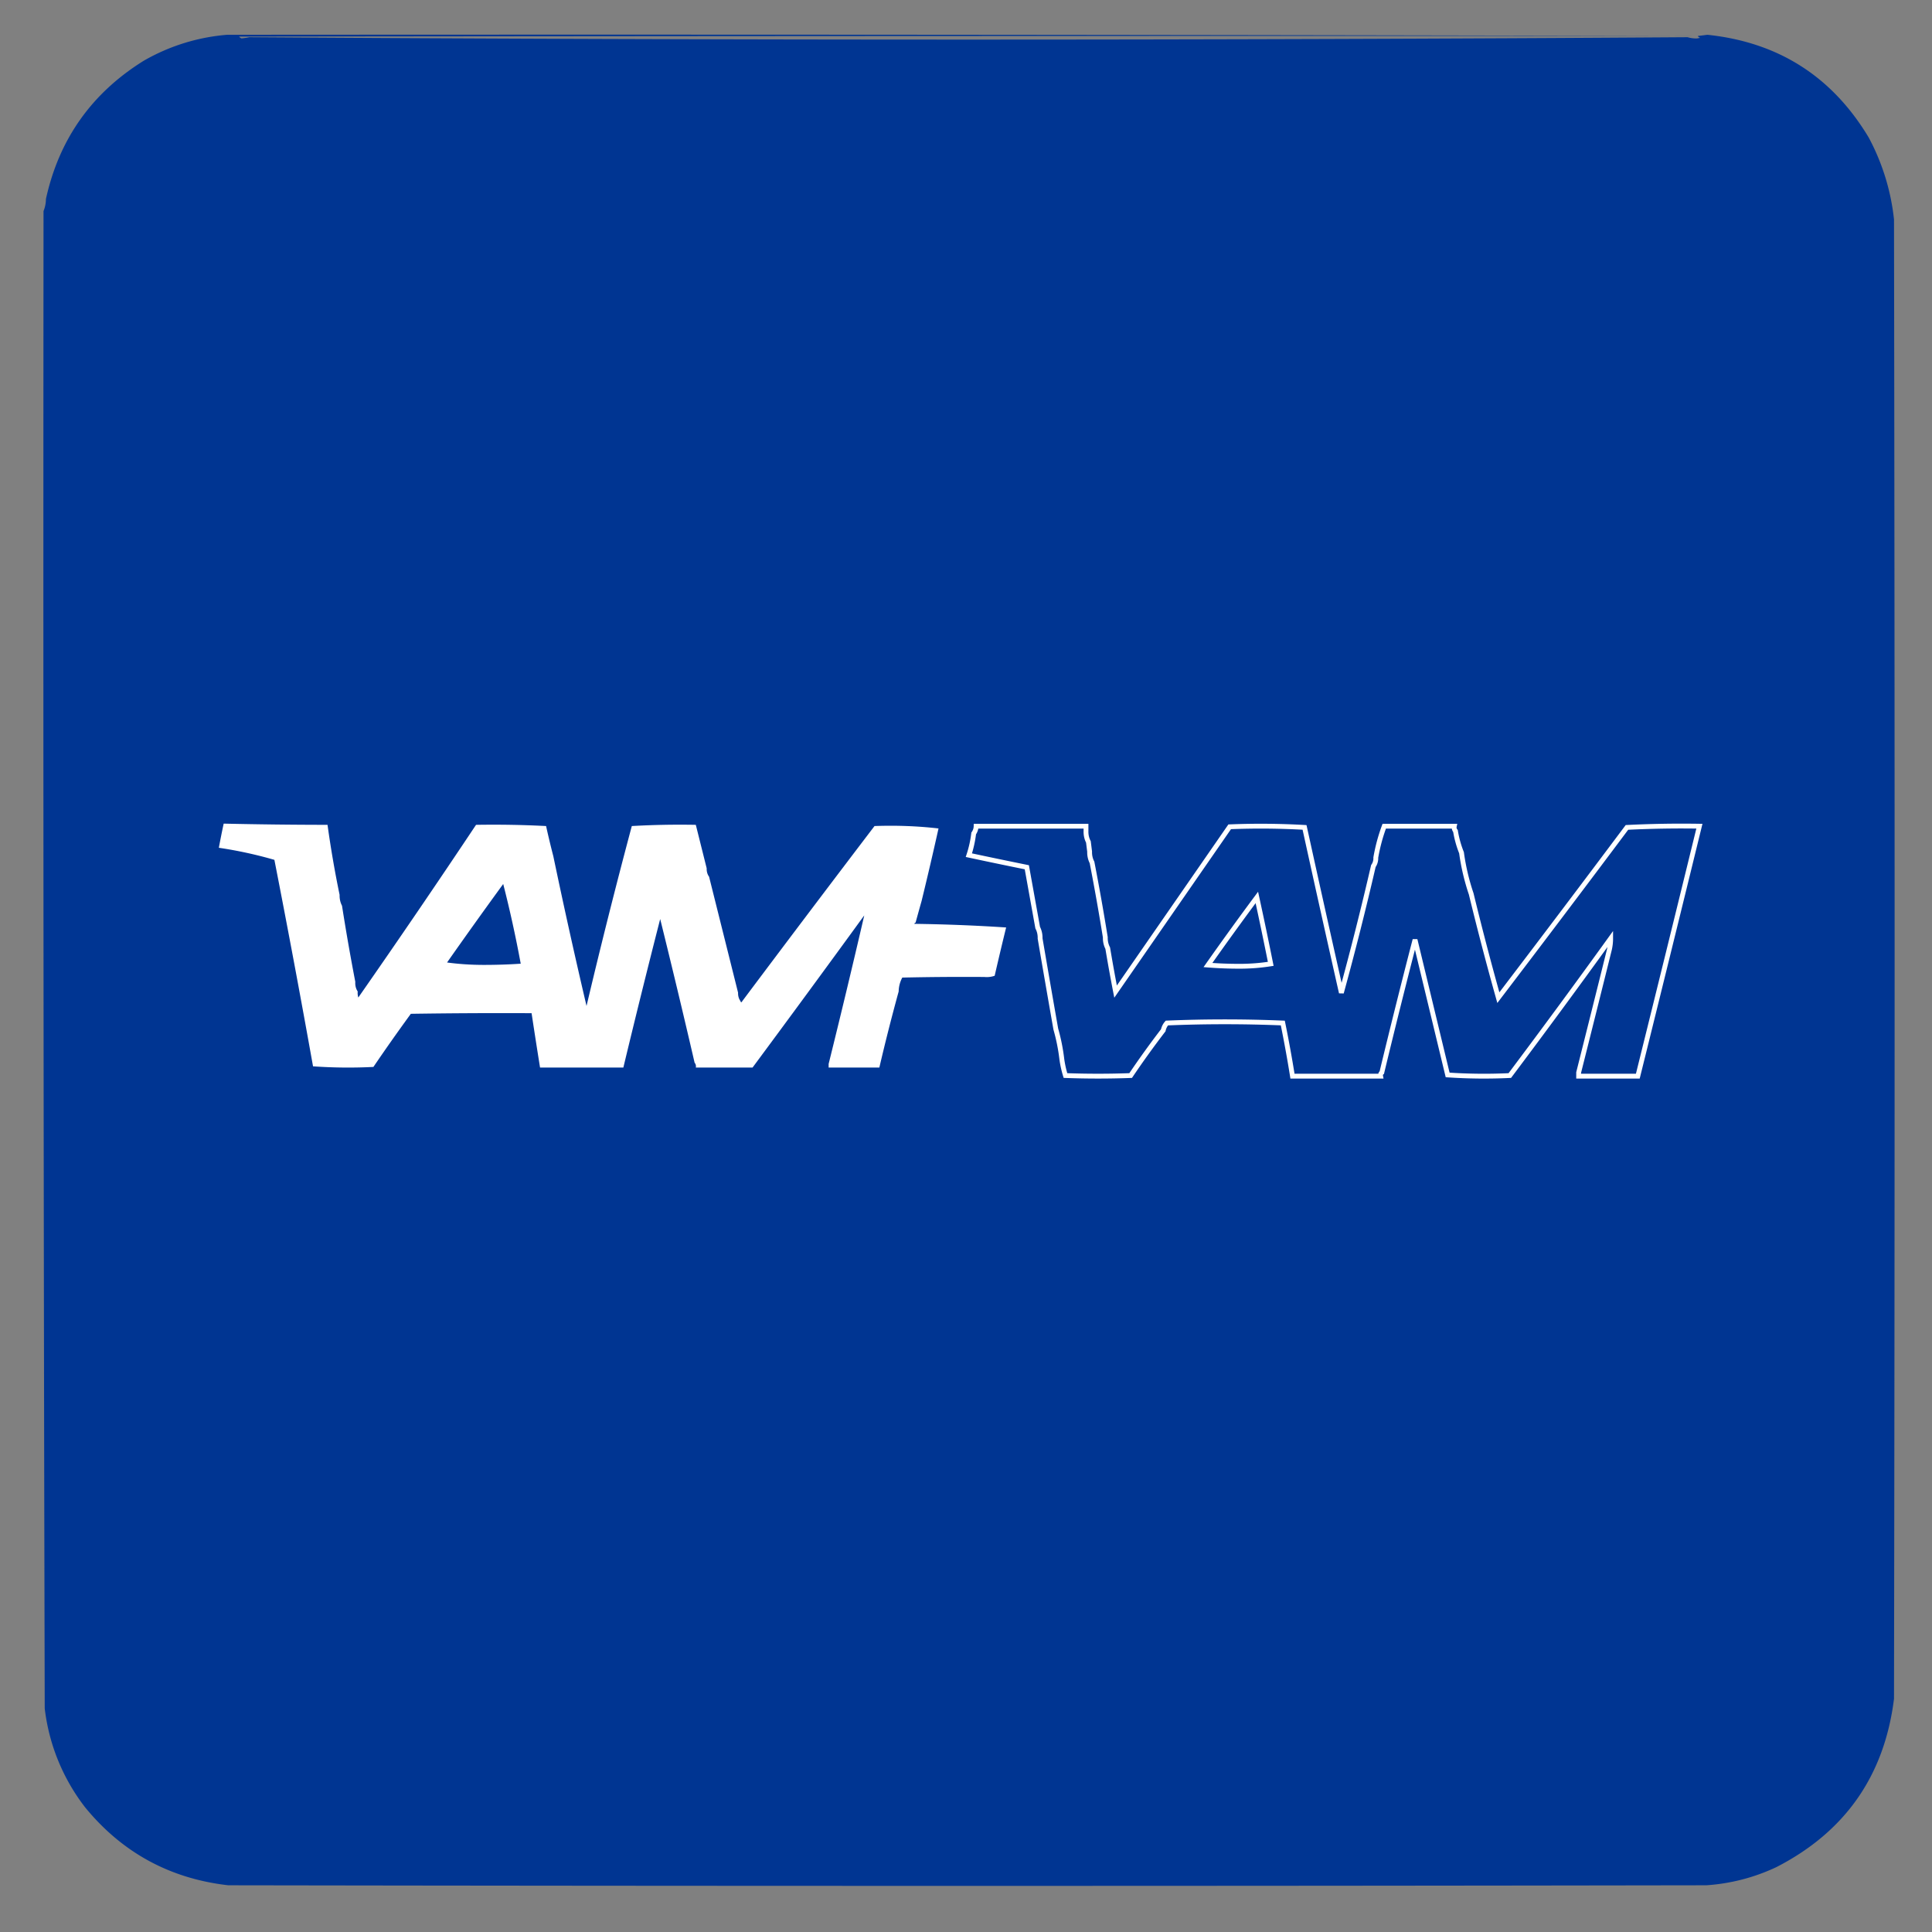 <svg version="1.1" width="1600" height="1600" style="shape-rendering:geometricPrecision;text-rendering:geometricPrecision;image-rendering:optimizeQuality;fill-rule:evenodd;clip-rule:evenodd" id="svg53" xmlns="http://www.w3.org/2000/svg"><rect width="100%" height="100%" fill="#808080" stroke="none"/><g id="g54"><g id="g3" transform="translate(2.54 -4.69)"><path fill="#003592" d="M185.5 33.5c405.5-.33 810.83 0 1216 1-402-.17-804 0-1206 .5.53.7 1.2 1.2 2 1.5a64.3 64.3 0 0 0 6.5-1 89159.06 89159.06 0 0 0 1191 0c2.74.78 5.41 1.12 8 1l2.5-.5a3.3 3.3 0 0 1-2-1.5l8-1c58.66 6.16 103.16 34.5 133.5 85a185 185 0 0 1 21 68c.67 408.33.67 816.67 0 1225-7.94 63.73-40.44 110.23-97.5 139.5a160.97 160.97 0 0 1-58 15c-408 .67-816 .67-1224 0-48.28-5.52-87.78-27.02-118.5-64.5a165.17 165.17 0 0 1-33.5-82c-1-411.33-1.32-822.66-1-1234v-6a26.75 26.75 0 0 0 2-10c10.86-49.54 37.86-87.7 81-114.5a164.74 164.74 0 0 1 69-21.5z" id="path3" style="opacity:1"/></g><g id="g53" transform="translate(2236.55 -116.28)"><g id="g18" transform="translate(-2236.81 119.87)" style="fill:#fff;fill-opacity:1"><path id="path18" style="opacity:1;fill:#fff;fill-opacity:1" d="M431.5 794.5c-10 .67-20.16 1-30.5 1-10.52 0-20.69-.67-30.5-2a4283.68 4283.68 0 0 1 46.5-65 990.56 990.56 0 0 1 14.5 66zm-150-57c-.08 3.28.59 6.28 2 9 3.3 21.06 6.97 42.06 11 63-.2 3 .46 5.66 2 8-.16 1.7 0 3.37.5 5 33-47.33 65.5-95 97.5-143 19.34-.33 38.68 0 58 1a688.83 688.83 0 0 0 6 25 5172.03 5172.03 0 0 0 27.5 124 5321.7 5321.7 0 0 1 37.5-149 702.8 702.8 0 0 1 53-1l9 36c-.09 2.65.58 4.99 2 7l24 96c-.09 2.65.58 4.99 2 7 .31 1.24.81 1.24 1.5 0 36.3-48.47 72.8-96.8 109.5-145 18.03-.65 35.7.01 53 2a2987.48 2987.48 0 0 1-14 60 2130.5 2130.5 0 0 0-5 18c-.54.06-.88.4-1 1 25.68.34 51.01 1.34 76 3-3.27 13.3-6.43 26.63-9.5 40a19.93 19.93 0 0 1-8.5 1c-22.67-.17-45.34 0-68 .5a25.15 25.15 0 0 0-3 11.5 1668.65 1668.65 0 0 0-16 63h-42v-3c10.16-40.97 20-81.97 29.5-123-30.66 42.16-61.5 84.16-92.5 126h-47a4.61 4.61 0 0 0-1-4c-9.2-39.75-18.7-79.42-28.5-119a8359.47 8359.47 0 0 0-30.5 123h-69c-2.4-14.98-4.74-29.98-7-45-33.34-.17-66.67 0-100 .5a1597.94 1597.94 0 0 0-31 44c-16.68.83-33.34.67-50-.5a10345.68 10345.68 0 0 0-32-171 349.01 349.01 0 0 0-46-10 718.6 718.6 0 0 1 4-20c28.66.64 57.33.98 86 1a889.22 889.22 0 0 0 10 58z"/></g><g id="g31" transform="translate(-2016.2 -624.36)" style="fill:none;fill-opacity:1;stroke:#fff;stroke-width:4;stroke-dasharray:none;stroke-opacity:1"><path id="path31" style="opacity:1;fill:none;fill-opacity:1;stroke:#fff;stroke-width:4;stroke-dasharray:none;stroke-opacity:1" d="M832.02 1538.86a164.3 164.3 0 0 1-26 2c-8.84 0-17.51-.34-26-1a2754.46 2754.46 0 0 1 40.5-56c4 18.32 7.83 36.66 11.5 55zm-199-114h46v4c-.08 3.28.59 6.28 2 9l1 8c-.08 3.28.59 6.28 2 9 4 20.6 7.66 41.28 11 62-.08 3.28.59 6.28 2 9 2 12 4.17 24 6.5 36l94.5-136.5a641.4 641.4 0 0 1 62 .5 23649.6 23649.6 0 0 0 30.5 137 2667.5 2667.5 0 0 0 26.5-105 11.16 11.16 0 0 0 2-7c1.56-9 3.9-17.67 7-26h58a4.62 4.62 0 0 0 1 4 85.44 85.44 0 0 0 5 18 183.21 183.21 0 0 0 8 34 2529.37 2529.37 0 0 0 22.5 86 20841.9 20841.9 0 0 0 106.5-141 916.19 916.19 0 0 1 60-1 68617.62 68617.62 0 0 1-51 207h-49v-3c8.54-33.96 17.04-67.96 25.5-102a40.84 40.84 0 0 0 1-9 7322.21 7322.21 0 0 1-83.5 113.5c-17.24.82-34.41.65-51.5-.5l-27-112a6670.27 6670.27 0 0 0-27.5 110c-.9.7-1.24 1.7-1 3h-73a1038.5 1038.5 0 0 0-8-44 1155.38 1155.38 0 0 0-96 0 12.8 12.8 0 0 0-3 6 749.73 749.73 0 0 0-27 37.5c-18 .66-36 .66-54 0a85.84 85.84 0 0 1-3-13.5 157.92 157.92 0 0 0-5-25c-4.4-24.99-8.74-49.99-13-75 .08-3.29-.59-6.29-2-9l-9-50a4201.26 4201.26 0 0 1-48-10 93.13 93.13 0 0 0 4-18 10.77 10.77 0 0 0 2-6h45z"/></g></g></g></svg>
